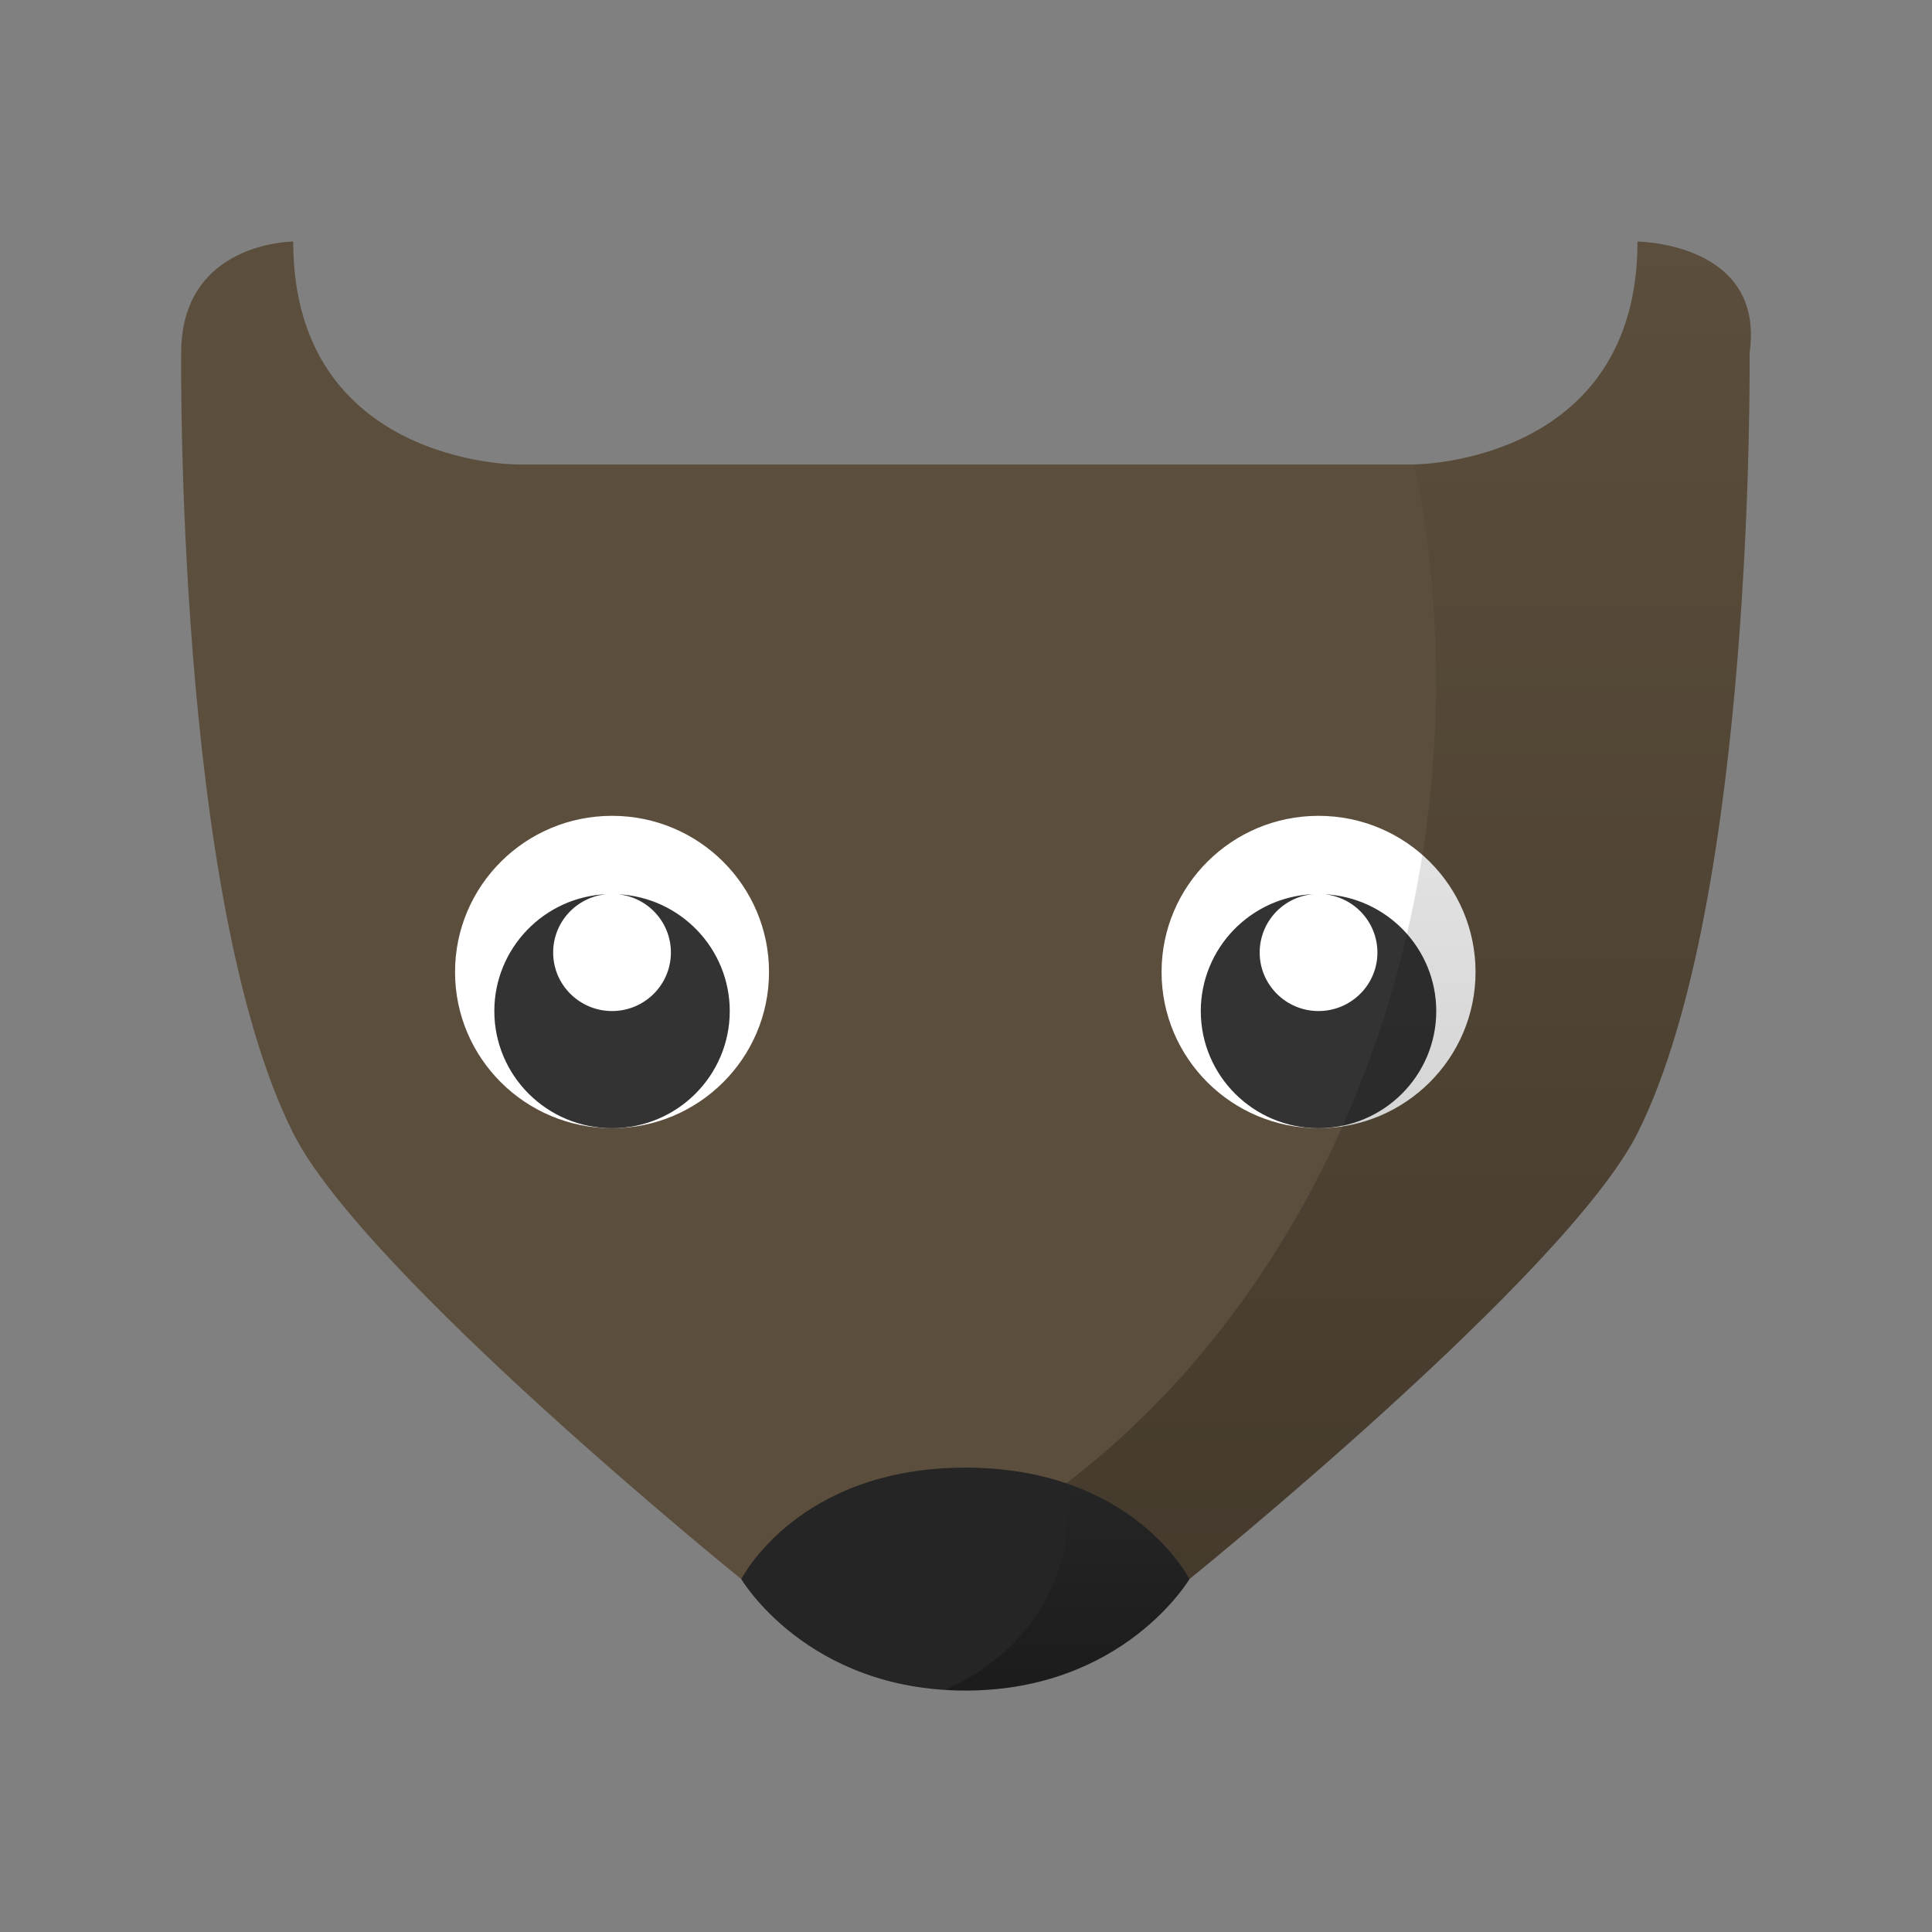 <?xml version="1.0" encoding="UTF-8"?>
<svg xmlns="http://www.w3.org/2000/svg" xmlns:xlink="http://www.w3.org/1999/xlink" width="128px" height="128px" viewBox="0 0 128 128" version="1.1">
<rect x="0" y="0" width="128" height="128" fill="#808080" stroke="none"/>
<defs>
<filter id="alpha" filterUnits="objectBoundingBox" x="0%" y="0%" width="100%" height="100%">
  <feColorMatrix type="matrix" in="SourceGraphic" values="0 0 0 0 1 0 0 0 0 1 0 0 0 0 1 0 0 0 1 0"/>
</filter>
<mask id="mask0">
  <g filter="url(#alpha)">
<rect x="0" y="0" width="128" height="128" style="fill:rgb(0%,0%,0%);fill-opacity:0.8;stroke:none;"/>
  </g>
</mask>
<clipPath id="clip1">
  <rect x="0" y="0" width="128" height="128"/>
</clipPath>
<g id="surface5" clip-path="url(#clip1)">
<path style=" stroke:none;fill-rule:nonzero;fill:rgb(0%,0%,0%);fill-opacity:1;" d="M 87.027 59.238 C 82.855 59.41 79.559 62.828 79.555 66.984 C 79.555 71.27 83.047 74.746 87.355 74.746 C 91.664 74.746 95.156 71.27 95.156 66.984 C 95.148 62.855 91.895 59.449 87.746 59.246 C 89.738 59.445 91.254 61.113 91.258 63.105 C 91.258 65.246 89.512 66.984 87.355 66.984 C 85.203 66.984 83.457 65.246 83.457 63.105 C 83.457 61.086 85.008 59.406 87.027 59.238 Z M 87.027 59.238 "/>
</g>
<mask id="mask1">
  <g filter="url(#alpha)">
<rect x="0" y="0" width="128" height="128" style="fill:rgb(0%,0%,0%);fill-opacity:0.8;stroke:none;"/>
  </g>
</mask>
<clipPath id="clip2">
  <rect x="0" y="0" width="128" height="128"/>
</clipPath>
<g id="surface8" clip-path="url(#clip2)">
<path style=" stroke:none;fill-rule:nonzero;fill:rgb(0%,0%,0%);fill-opacity:1;" d="M 40.223 59.238 C 36.047 59.41 32.754 62.828 32.75 66.984 C 32.75 71.27 36.242 74.746 40.551 74.746 C 44.855 74.746 48.348 71.27 48.348 66.984 C 48.344 62.855 45.086 59.449 40.941 59.246 C 42.934 59.445 44.449 61.113 44.449 63.105 C 44.449 65.246 42.703 66.984 40.551 66.984 C 38.395 66.984 36.648 65.246 36.648 63.105 C 36.648 61.086 38.203 59.406 40.223 59.238 Z M 40.223 59.238 "/>
</g>
<mask id="mask2">
  <g filter="url(#alpha)">
<rect x="0" y="0" width="128" height="128" style="fill:rgb(0%,0%,0%);fill-opacity:0.25;stroke:none;"/>
  </g>
</mask>
<linearGradient id="linear0" gradientUnits="userSpaceOnUse" x1="41.208" y1="47.545" x2="41.208" y2="13.291" gradientTransform="matrix(2.6,0,0,2.587,-19.246,-18.384)">
<stop offset="0" style="stop-color:rgb(0%,0%,0%);stop-opacity:1;"/>
<stop offset="1" style="stop-color:rgb(0%,0%,0%);stop-opacity:0;"/>
</linearGradient>
<clipPath id="clip3">
  <rect x="0" y="0" width="128" height="128"/>
</clipPath>
<g id="surface11" clip-path="url(#clip3)">
<path style=" stroke:none;fill-rule:nonzero;fill:url(#linear0);" d="M 108.484 16 C 108.484 30.52 94.211 30.758 93.727 30.762 C 94.652 35.43 95.133 40.203 95.152 44.996 C 95.129 71.754 80.977 95.609 59.789 104.613 L 78.797 104.613 C 78.797 104.613 103.789 84.418 108.484 75.074 C 116.309 59.508 115.906 23.383 115.906 23.383 C 116.957 16.07 108.484 16 108.484 16 Z M 108.484 16 "/>
</g>
<mask id="mask3">
  <g filter="url(#alpha)">
<rect x="0" y="0" width="128" height="128" style="fill:rgb(0%,0%,0%);fill-opacity:0.25;stroke:none;"/>
  </g>
</mask>
<linearGradient id="linear1" gradientUnits="userSpaceOnUse" x1="34.601" y1="50.4" x2="34.601" y2="45.086" gradientTransform="matrix(2.6,0,0,2.587,-19.246,-18.384)">
<stop offset="0" style="stop-color:rgb(0%,0%,0%);stop-opacity:1;"/>
<stop offset="1" style="stop-color:rgb(0%,0%,0%);stop-opacity:0;"/>
</linearGradient>
<clipPath id="clip4">
  <rect x="0" y="0" width="128" height="128"/>
</clipPath>
<g id="surface14" clip-path="url(#clip4)">
<path style=" stroke:none;fill-rule:evenodd;fill:url(#linear1);" d="M 70.551 98.254 C 70.672 98.93 70.734 99.613 70.738 100.301 C 70.734 105.266 67.582 109.793 62.633 111.945 C 63.066 111.973 63.496 112 63.953 112 C 74.449 112 78.797 104.613 78.797 104.613 C 78.797 104.613 76.598 100.277 70.551 98.25 Z M 70.551 98.254 "/>
</g>
</defs>
<g id="surface1">
<path style=" stroke:none;fill-rule:nonzero;fill:rgb(36.078%,30.588%,23.529%);fill-opacity:1;" d="M 19.426 16.004 C 19.426 16.004 12.004 16.004 12.004 23.387 C 12.004 23.387 11.602 59.512 19.426 75.078 C 24.113 84.422 49.113 104.621 49.113 104.621 L 78.805 104.621 C 78.805 104.621 103.797 84.422 108.488 75.078 C 116.312 59.508 115.914 23.387 115.914 23.387 C 116.965 16.07 108.488 16.004 108.488 16.004 C 108.488 30.773 93.645 30.773 93.645 30.773 L 34.266 30.773 C 34.266 30.773 19.426 30.773 19.426 16.004 Z M 19.426 16.004 "/>
<path style=" stroke:none;fill-rule:nonzero;fill:rgb(100%,100%,100%);fill-opacity:1;" d="M 97.758 64.398 C 97.758 70.113 93.102 74.746 87.355 74.746 C 81.613 74.746 76.957 70.113 76.957 64.398 C 76.957 58.684 81.613 54.051 87.355 54.051 C 93.102 54.051 97.758 58.684 97.758 64.398 Z M 97.758 64.398 "/>
<use xlink:href="#surface5" mask="url(#mask0)"/>
<path style=" stroke:none;fill-rule:nonzero;fill:rgb(100%,100%,100%);fill-opacity:1;" d="M 50.949 64.398 C 50.949 70.113 46.293 74.746 40.551 74.746 C 34.805 74.746 30.148 70.113 30.148 64.398 C 30.148 58.684 34.805 54.051 40.551 54.051 C 46.293 54.051 50.949 58.684 50.949 64.398 Z M 50.949 64.398 "/>
<use xlink:href="#surface8" mask="url(#mask1)"/>
<use xlink:href="#surface11" mask="url(#mask2)"/>
<path style=" stroke:none;fill-rule:evenodd;fill:rgb(14.51%,14.51%,14.51%);fill-opacity:1;" d="M 49.113 104.621 C 49.113 104.621 53.457 112.004 63.957 112.004 C 74.449 112.004 78.805 104.621 78.805 104.621 C 78.805 104.621 75.094 97.234 63.957 97.234 C 52.824 97.234 49.113 104.621 49.113 104.621 Z M 49.113 104.621 "/>
<use xlink:href="#surface14" mask="url(#mask3)"/>
</g>
</svg>
